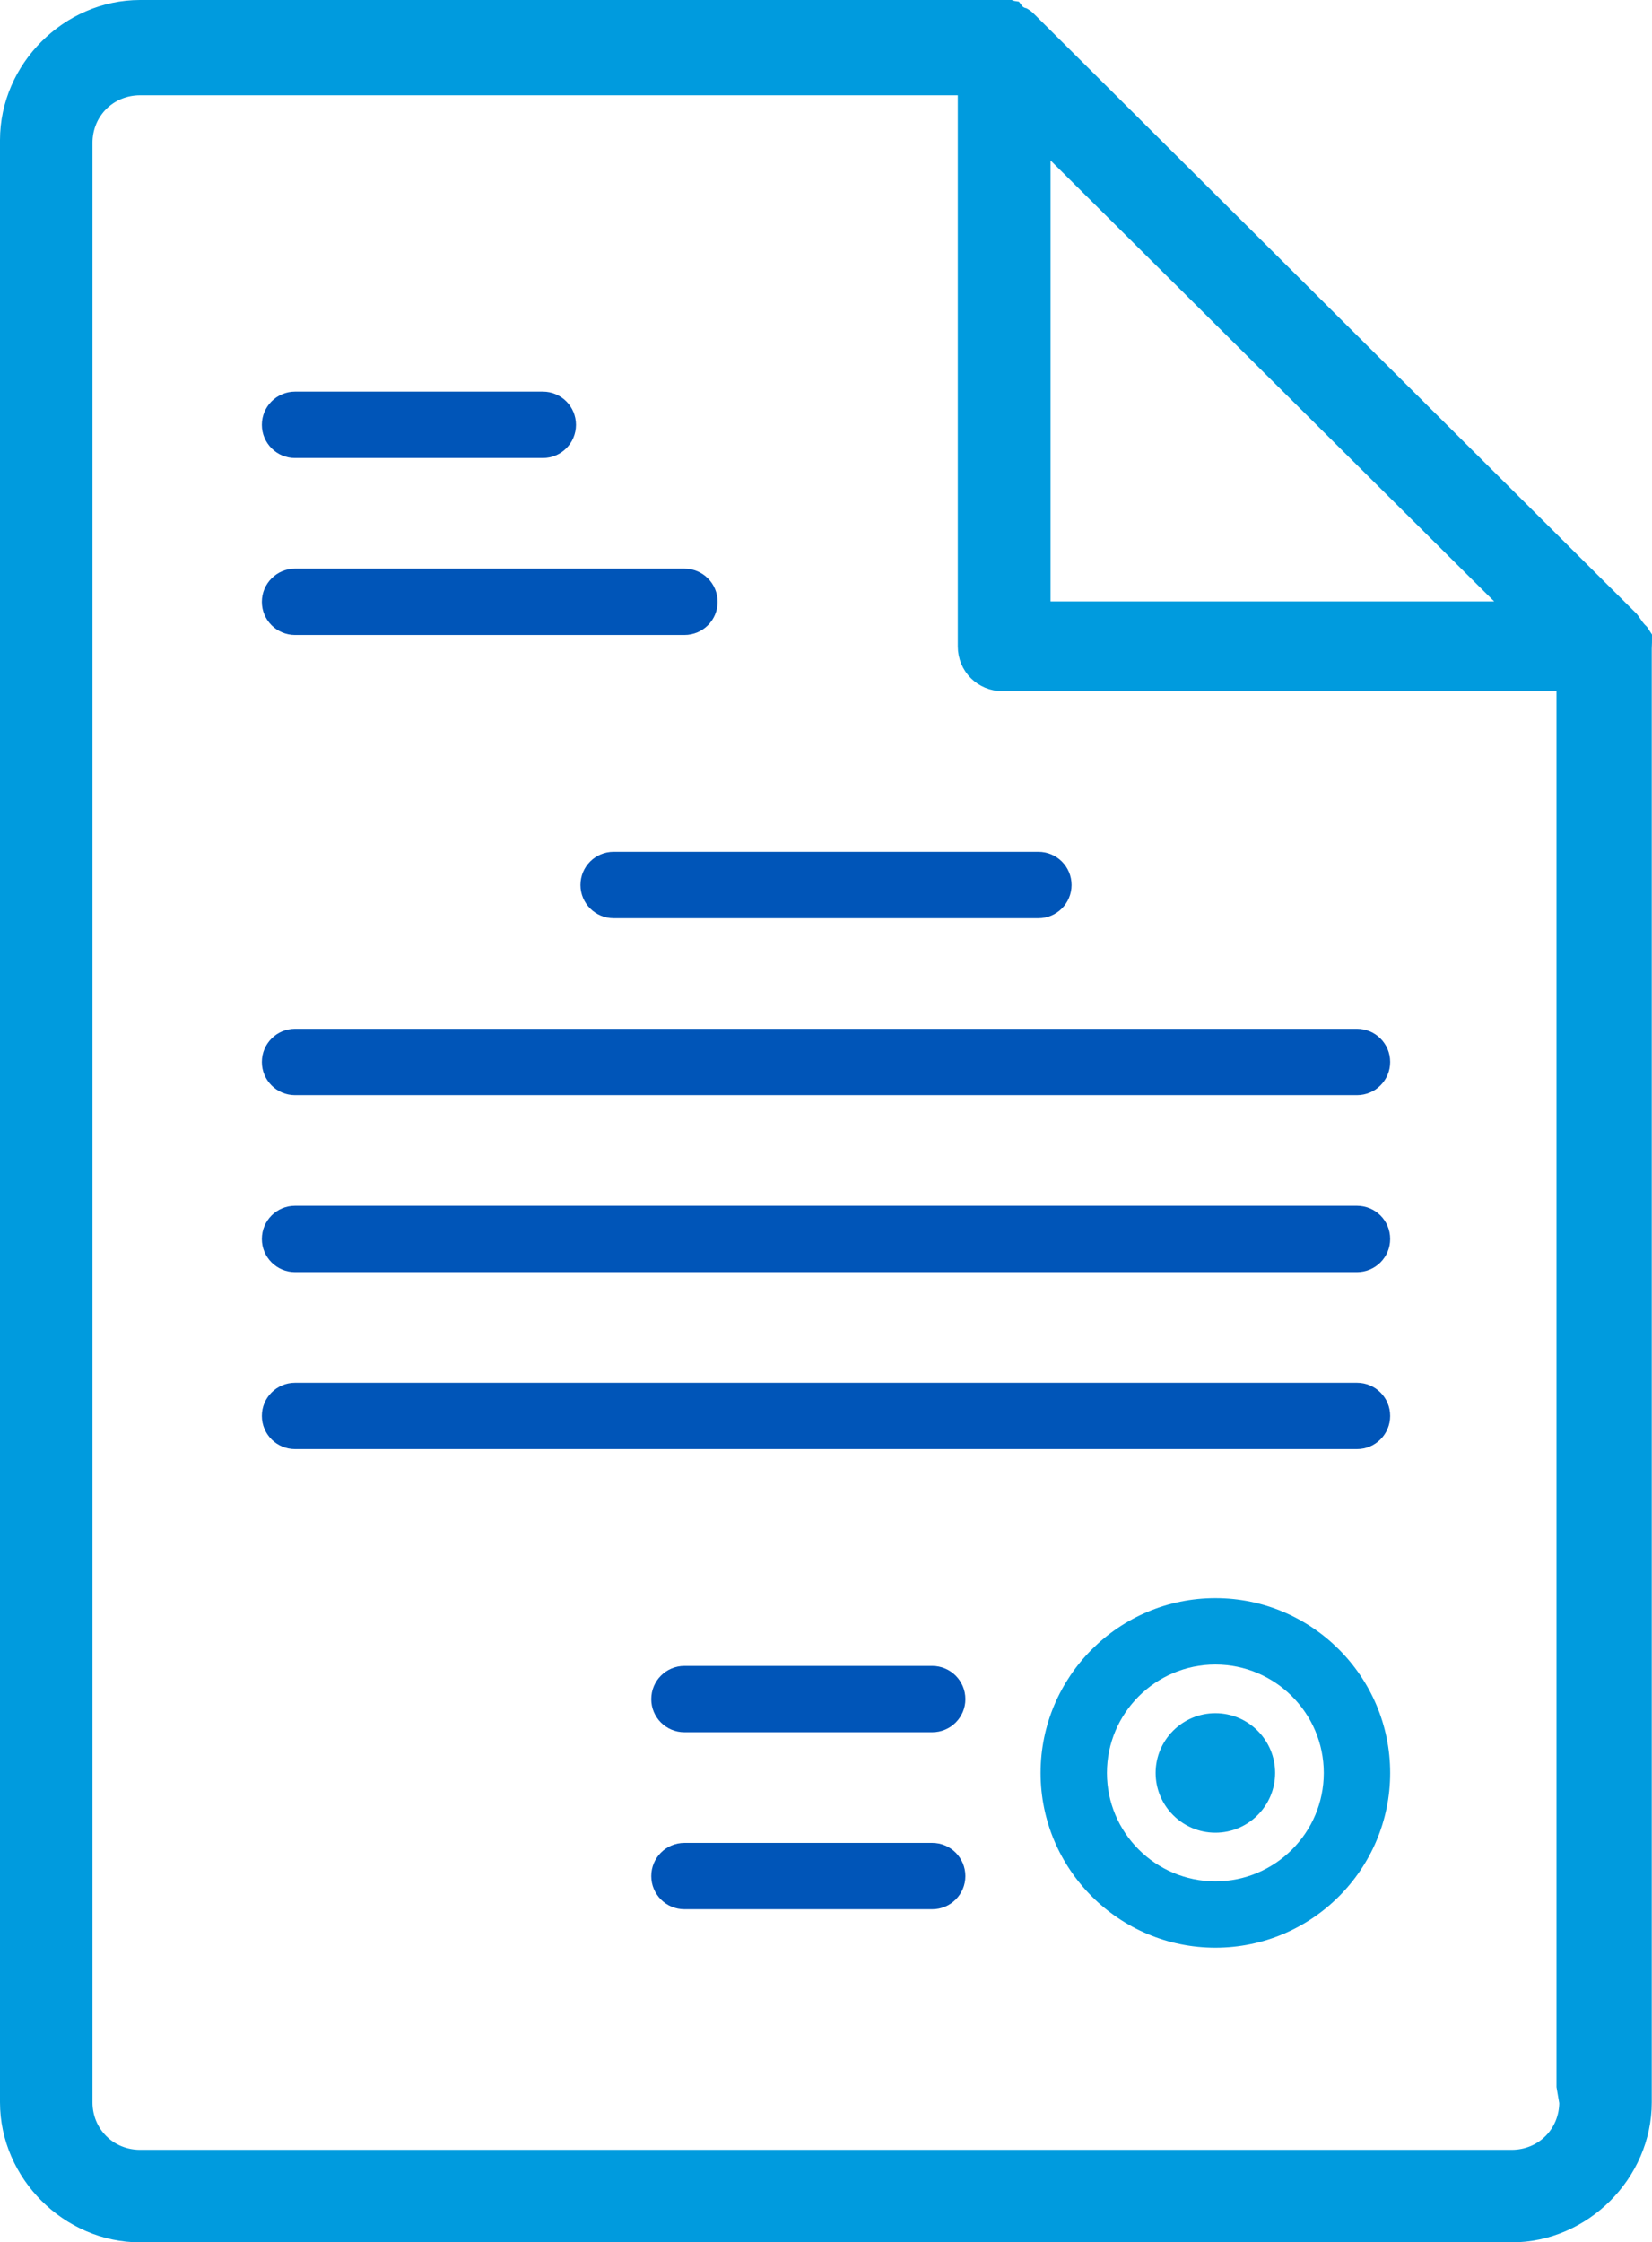 <?xml version="1.0" encoding="utf-8"?>
<!-- Generator: Adobe Illustrator 16.0.0, SVG Export Plug-In . SVG Version: 6.00 Build 0)  -->
<!DOCTYPE svg PUBLIC "-//W3C//DTD SVG 1.1//EN" "http://www.w3.org/Graphics/SVG/1.1/DTD/svg11.dtd">
<svg version="1.1" id="Шар_1" xmlns="http://www.w3.org/2000/svg" xmlns:xlink="http://www.w3.org/1999/xlink" x="0px" y="0px"
	 width="68px" height="92.303px" viewBox="0 0 68 92.303" style="enable-background:new 0 0 68 92.303;" xml:space="preserve">
<g>
	<path style="fill:#009BDE;stroke:#009BDE;stroke-miterlimit:10;" d="M67.489,26.719c0.011-0.241,0.011-0.348,0.011-0.445
		c-0.044-0.065-0.075-0.114-0.102-0.159l-0.043-0.043c-0.088-0.087-0.182-0.216-0.268-0.344c-0.03-0.046-0.059-0.092-0.087-0.124
		L42.264,0.981c-0.08-0.081-0.127-0.128-0.199-0.171c-0.165-0.047-0.305-0.146-0.404-0.279c-0.031-0.005-0.068-0.015-0.11-0.031
		H5.767C2.912,0.5,0.5,2.912,0.5,5.767v80.77c0,2.854,2.412,5.267,5.267,5.267h56.456c2.855,0,5.267-2.412,5.267-5.267V26.719z
		 M42.742,5.401l19.975,19.857H42.742V5.401z M62.223,88.995H5.767c-1.379,0-2.46-1.08-2.46-2.459V5.882
		c0-1.38,1.081-2.46,2.46-2.46h34.158v23.183c0,0.756,0.592,1.348,1.347,1.348h23.297V85.87l0.114,0.666
		C64.683,87.915,63.603,88.995,62.223,88.995z"/>
	<path style="fill:#0055B8;" d="M12.143,18.854h10.2c0.755,0,1.366-0.613,1.366-1.366c0-0.755-0.611-1.367-1.366-1.367h-10.2
		c-0.751,0-1.364,0.612-1.364,1.367C10.779,18.241,11.392,18.854,12.143,18.854L12.143,18.854z M12.143,18.854"/>
	<path style="fill:#0055B8;" d="M12.143,26.138h16.03c0.754,0,1.366-0.611,1.366-1.363c0-0.756-0.612-1.368-1.366-1.368h-16.03
		c-0.751,0-1.364,0.612-1.364,1.368C10.779,25.526,11.392,26.138,12.143,26.138L12.143,26.138z M12.143,26.138"/>
	<path style="fill:#0055B8;" d="M23.893,36.43c0,0.755,0.612,1.367,1.365,1.367h17.485c0.753,0,1.365-0.612,1.365-1.367
		c0-0.757-0.612-1.366-1.365-1.366H25.258C24.505,35.063,23.893,35.673,23.893,36.43L23.893,36.43z M23.893,36.43"/>
	<path style="fill:#0055B8;" d="M55.855,42.35H12.143c-0.751,0-1.364,0.609-1.364,1.366c0,0.752,0.612,1.364,1.364,1.364h43.712
		c0.757,0,1.367-0.612,1.367-1.364C57.223,42.959,56.612,42.35,55.855,42.35L55.855,42.35z M55.855,42.35"/>
	<path style="fill:#0055B8;" d="M38.372,68.576H28.173c-0.756,0-1.366,0.611-1.366,1.367c0,0.753,0.61,1.363,1.366,1.363h10.199
		c0.755,0,1.365-0.61,1.365-1.363C39.737,69.188,39.127,68.576,38.372,68.576L38.372,68.576z M38.372,68.576"/>
	<path style="fill:#0055B8;" d="M38.372,75.861H28.173c-0.756,0-1.366,0.612-1.366,1.366c0,0.753,0.61,1.365,1.366,1.365h10.199
		c0.755,0,1.365-0.612,1.365-1.365C39.737,76.474,39.127,75.861,38.372,75.861L38.372,75.861z M38.372,75.861"/>
	<path style="fill:#0055B8;" d="M55.855,49.635H12.143c-0.751,0-1.364,0.609-1.364,1.365c0,0.755,0.612,1.366,1.364,1.366h43.712
		c0.757,0,1.367-0.611,1.367-1.366C57.223,50.244,56.612,49.635,55.855,49.635L55.855,49.635z M55.855,49.635"/>
	<path style="fill:#0055B8;" d="M55.855,56.921H12.143c-0.751,0-1.364,0.609-1.364,1.363c0,0.757,0.612,1.367,1.364,1.367h43.712
		c0.757,0,1.367-0.61,1.367-1.367C57.223,57.53,56.612,56.921,55.855,56.921L55.855,56.921z M55.855,56.921"/>
	<path style="fill:#009BDE;" d="M50.028,65.786c-3.968,0-7.195,3.229-7.195,7.195s3.228,7.194,7.195,7.194
		c3.966,0,7.194-3.228,7.194-7.194S53.994,65.786,50.028,65.786L50.028,65.786z M50.028,77.443c-2.461,0-4.464-2.001-4.464-4.462
		c0-2.46,2.003-4.462,4.464-4.462c2.46,0,4.462,2.002,4.462,4.462C54.49,75.442,52.488,77.443,50.028,77.443L50.028,77.443z
		 M50.028,77.443"/>
	<path style="fill:#009BDE;" d="M50.028,70.522c-1.356,0-2.46,1.103-2.46,2.459s1.104,2.46,2.46,2.46
		c1.354,0,2.459-1.104,2.459-2.46S51.383,70.522,50.028,70.522L50.028,70.522z M50.028,70.522"/>
</g>
</svg>
